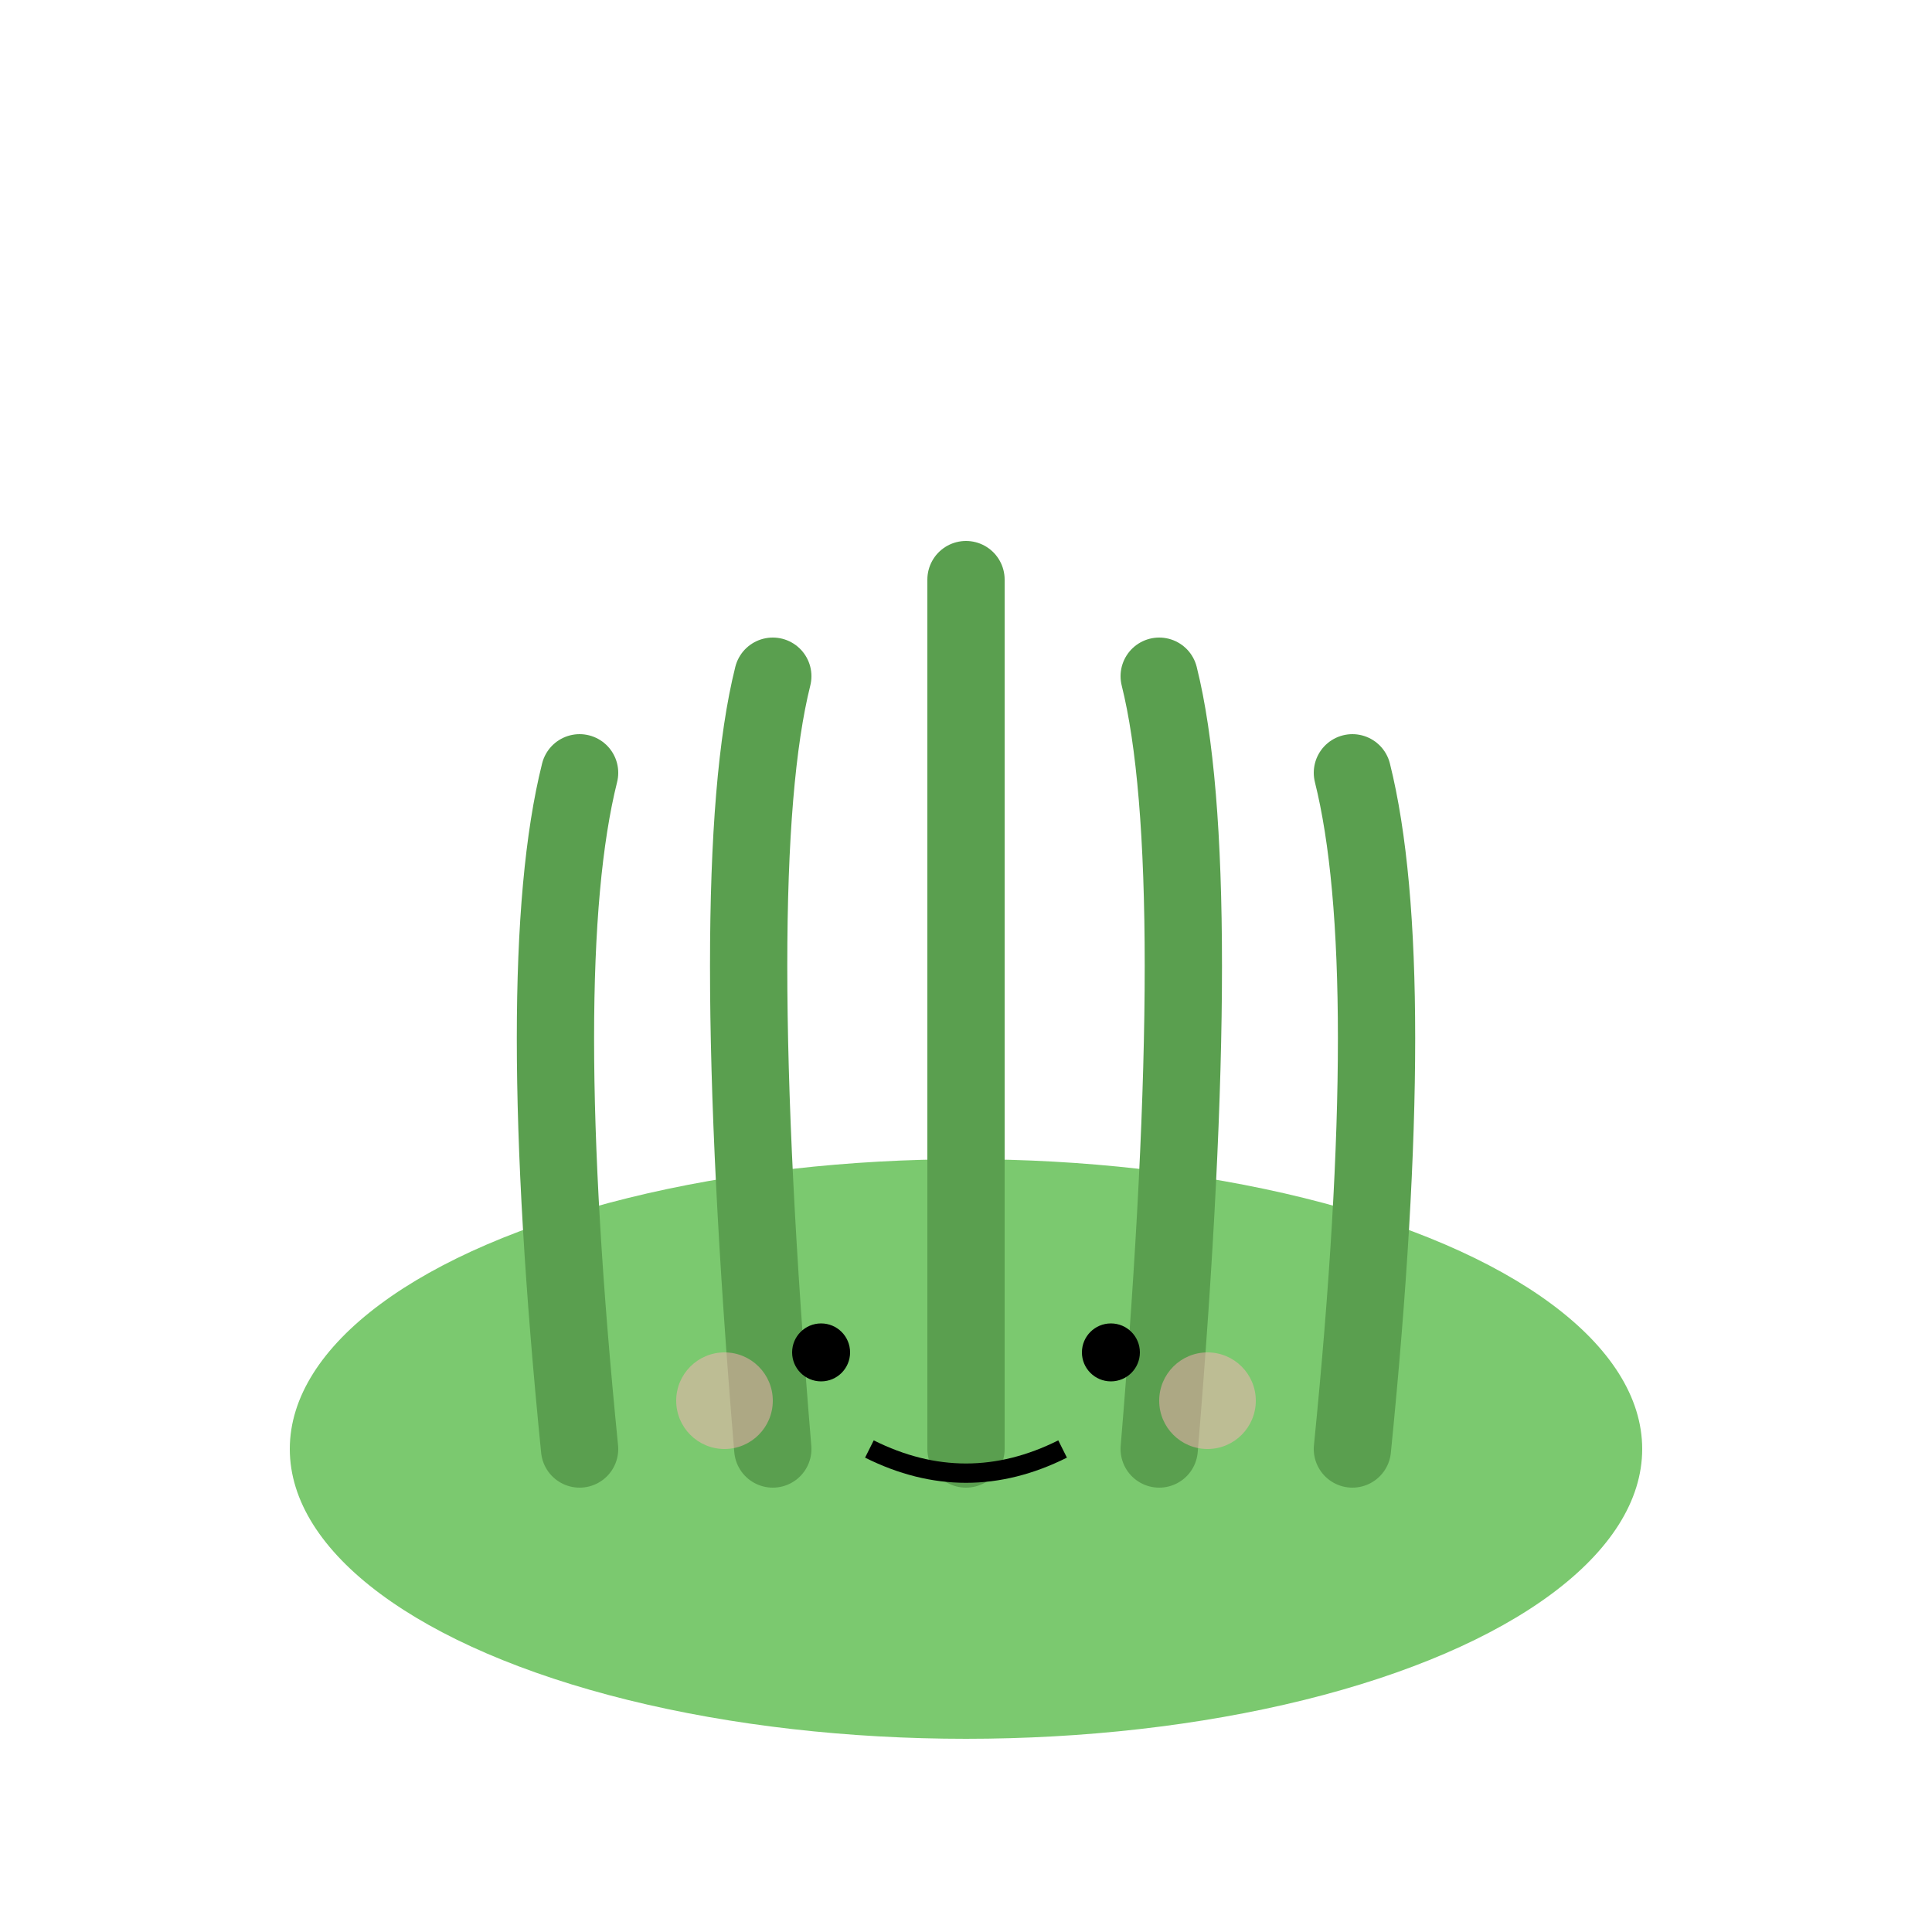 <svg width="200" height="200" xmlns="http://www.w3.org/2000/svg">
  <!-- Cute kawaii patch of grass -->
  <!-- Base grass tuft -->
  <ellipse cx="100" cy="150" rx="70" ry="30" fill="#7BC96F"/>
  <!-- Grass blades -->
  <path d="M 60 150 Q 55 100 60 80" stroke="#5A9F4F" stroke-width="8" fill="none" stroke-linecap="round"/>
  <path d="M 80 150 Q 75 90 80 70" stroke="#5A9F4F" stroke-width="8" fill="none" stroke-linecap="round"/>
  <path d="M 100 150 Q 100 80 100 60" stroke="#5A9F4F" stroke-width="8" fill="none" stroke-linecap="round"/>
  <path d="M 120 150 Q 125 90 120 70" stroke="#5A9F4F" stroke-width="8" fill="none" stroke-linecap="round"/>
  <path d="M 140 150 Q 145 100 140 80" stroke="#5A9F4F" stroke-width="8" fill="none" stroke-linecap="round"/>
  <!-- Kawaii face on the tuft -->
  <circle cx="85" cy="140" r="3" fill="#000"/>
  <circle cx="115" cy="140" r="3" fill="#000"/>
  <path d="M 90 150 Q 100 155 110 150" stroke="#000" stroke-width="2" fill="none"/>
  <!-- Blush -->
  <circle cx="75" cy="145" r="5" fill="#FFB3BA" opacity="0.5"/>
  <circle cx="125" cy="145" r="5" fill="#FFB3BA" opacity="0.5"/>
</svg>
